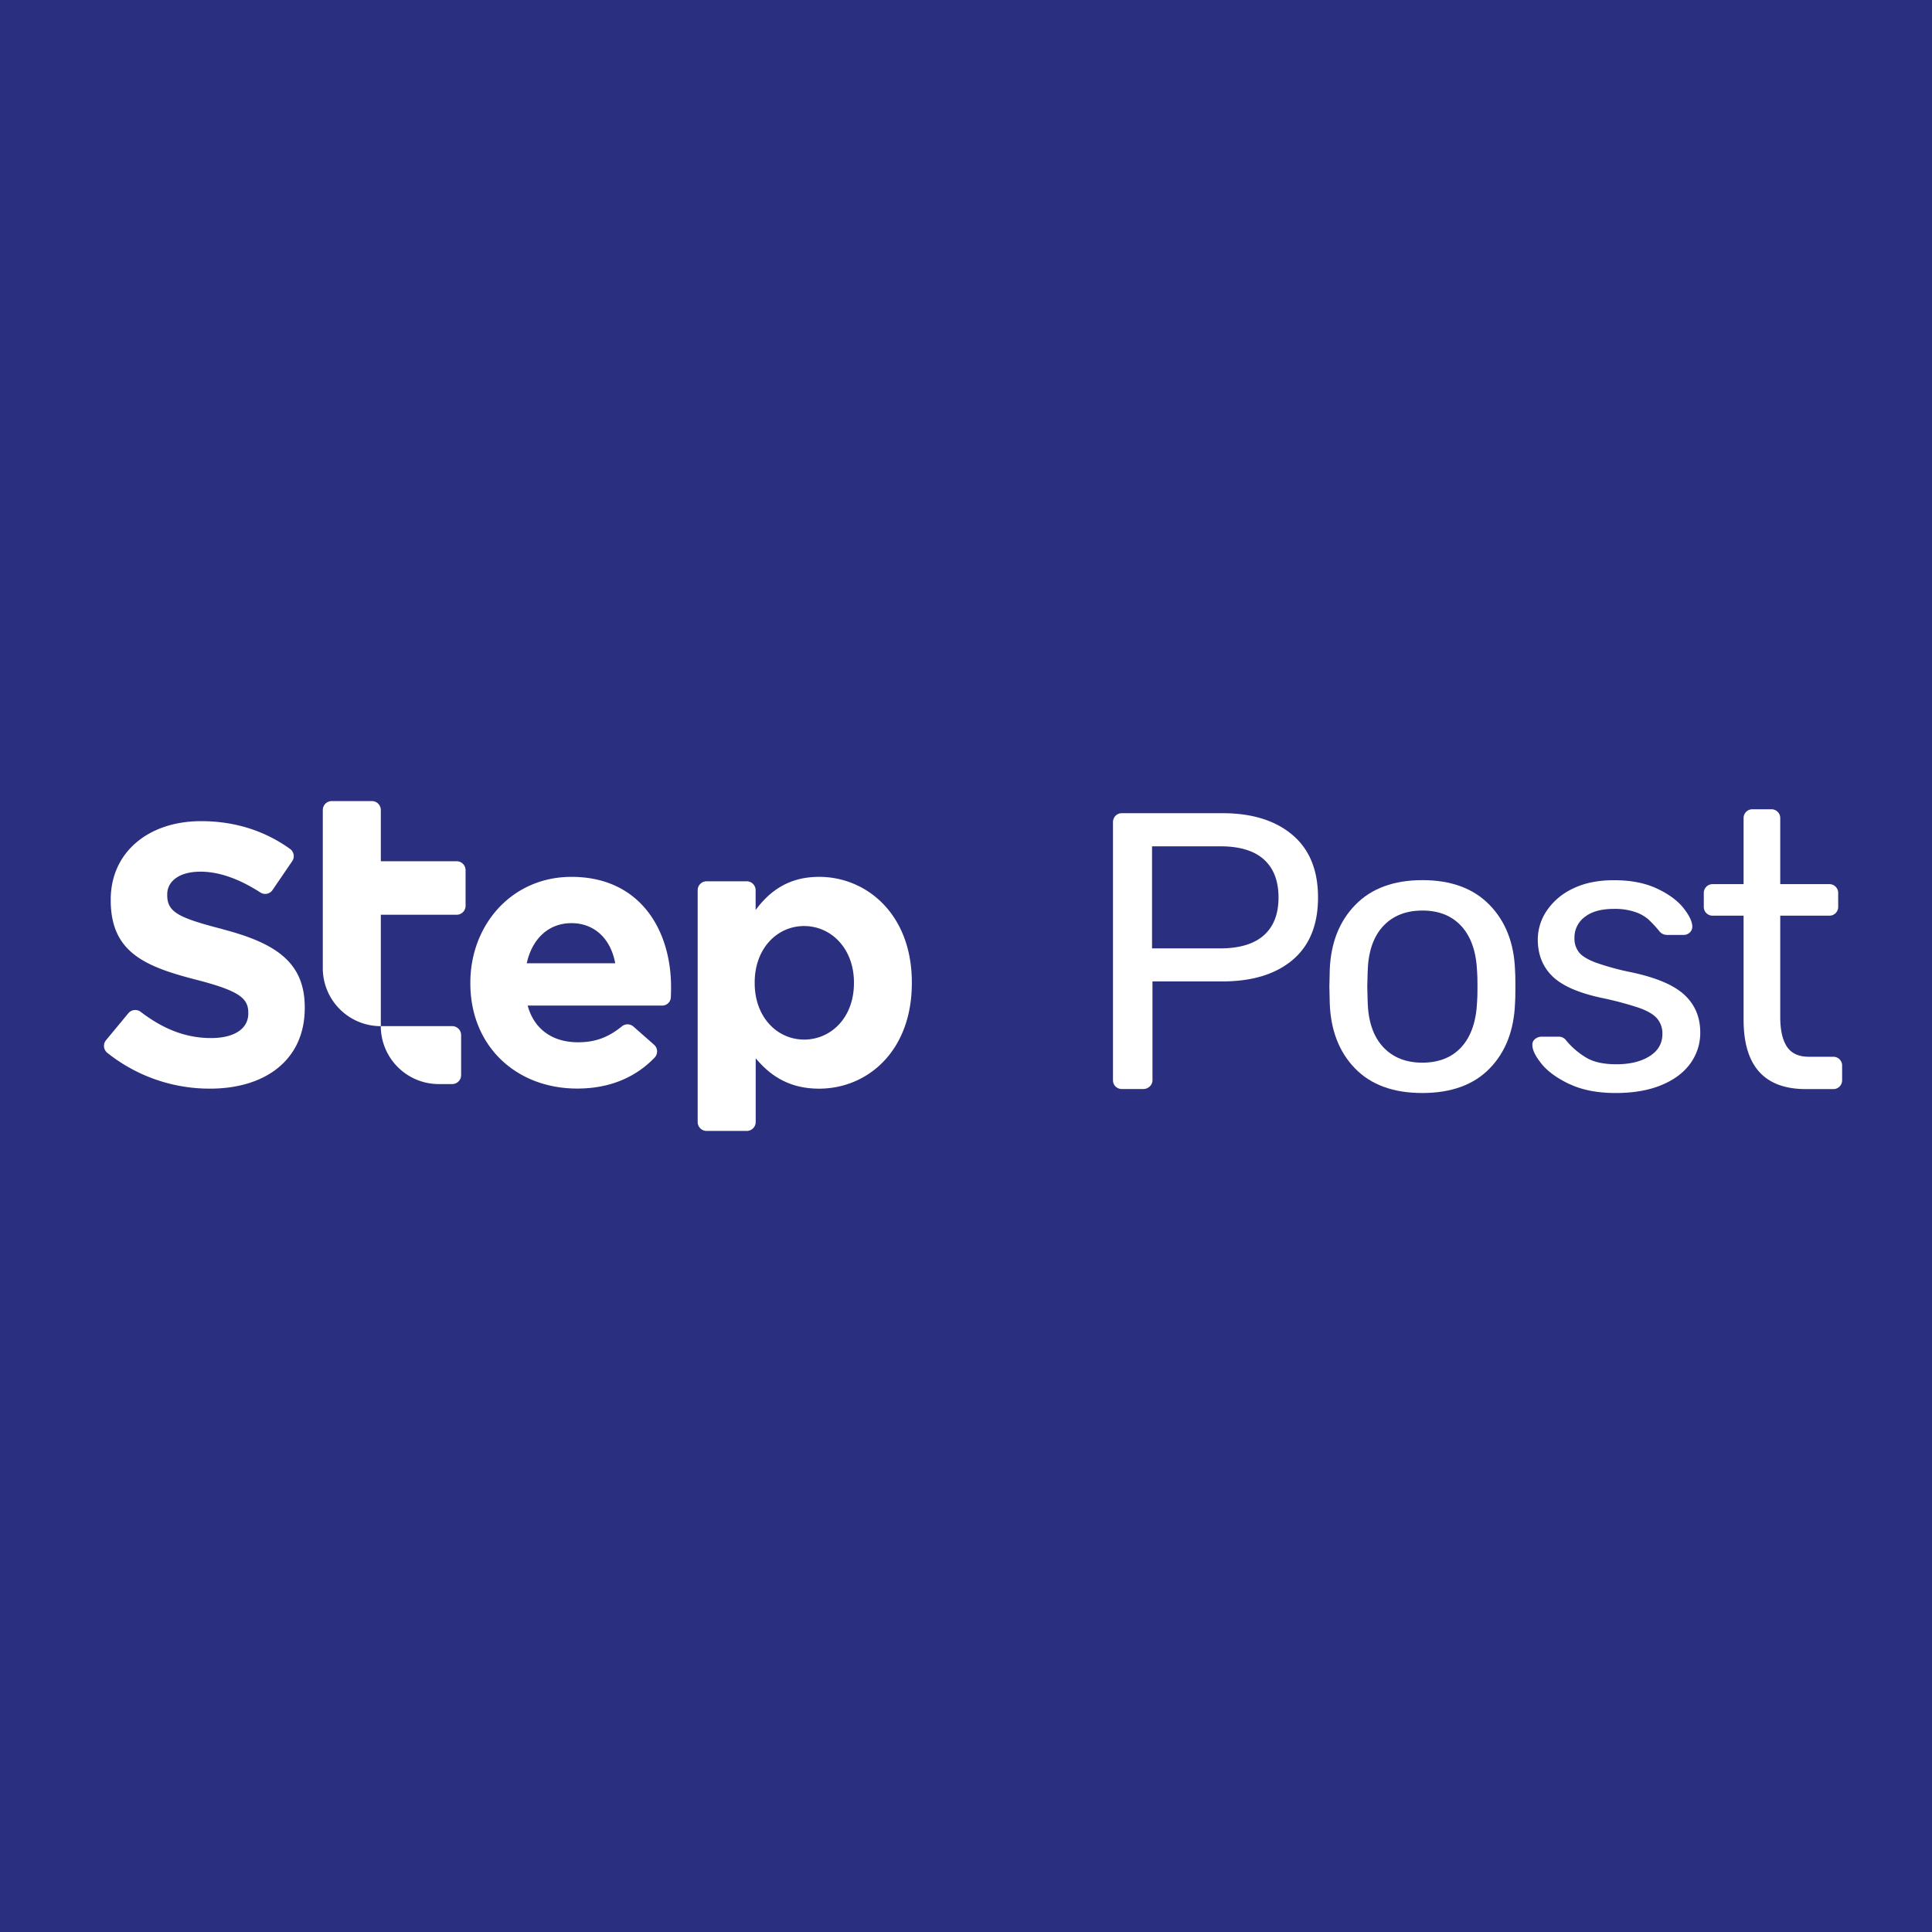 <svg id="Calque_1" data-name="Calque 1" xmlns="http://www.w3.org/2000/svg" width="1080" height="1080" viewBox="0 0 1080 1080">
  <rect x="-14.17" y="-23.58" width="1108.35" height="1108.35" style="fill: #2b2f80"/>
  <g>
    <path d="M124.61,519.45c-24.94-6.44-31.13-9.56-31.13-19.11v-.4c0-7.07,6.39-12.67,18.56-12.67,10.91,0,22.14,4.33,33.56,11.66a4.93,4.93,0,0,0,6.73-1.39l11-16.11a5,5,0,0,0-1.25-6.92c-13.88-9.95-30.5-15.48-49.68-15.48-29.48,0-50.5,17.44-50.5,43.81v.41c0,28.87,18.76,37,47.82,44.43,24.13,6.23,29.08,10.38,29.08,18.49v.4c0,8.52-7.83,13.71-20.82,13.71-14.94,0-27.51-5.62-39.39-14.69a5,5,0,0,0-6.81.78l-12.5,15.09a5,5,0,0,0,.73,7.1,91.68,91.68,0,0,0,57.35,20c31.12,0,53-16.2,53-45.06v-.41c0-25.33-16.49-35.92-45.77-43.6" style="fill: #fff"/>
    <path d="M255.26,481.45H212.88V452.8a5,5,0,0,0-5-5H185.45a5,5,0,0,0-5,5v88.45a32.41,32.41,0,0,0,32.43,32.38V511.35h42.38a5,5,0,0,0,5-5V486.44a5,5,0,0,0-5-5" style="fill: #fff"/>
    <path d="M245.29,606h7.48a5,5,0,0,0,5-5V578.61a5,5,0,0,0-5-5h-39.9A32.41,32.41,0,0,0,245.29,606" style="fill: #fff"/>
    <path d="M294.46,538.46c3-13.63,12.13-22.41,25-22.41,13.09,0,22,9,24.45,22.41Zm25-48.29c-33.28,0-56.53,26.73-56.53,59.18v.41c0,34.79,25.38,58.75,59.73,58.75,18.59,0,32.87-6.5,43.31-17.34a5,5,0,0,0-.35-7.17l-11.53-10.15a5,5,0,0,0-6.48-.09c-7.7,6.25-15,8.88-24.52,8.88-13.91,0-24.44-7-28.12-20.51h75.08a4.83,4.83,0,0,0,4.95-4.6c.08-1.77.13-3.57.13-5.22v-.42c0-32.24-17.49-61.72-55.67-61.72" style="fill: #fff"/>
    <path d="M477.36,549.6c0,19.18-12.76,31.53-27.85,31.53s-27.63-12.56-27.63-31.53v-.41c0-19,12.54-31.53,27.63-31.53s27.85,12.56,27.85,31.53Zm-19.55-59.43c-16.79,0-27.54,7.88-35.41,18.53V497.64a5,5,0,0,0-5-5H395a5,5,0,0,0-5,5V627.2a5,5,0,0,0,5,5h22.44a5,5,0,0,0,5-5V591.57c7.65,9.17,18.18,17,35.41,17,27,0,51.87-20.88,51.87-59v-.41c0-38.14-25.3-59-51.87-59" style="fill: #fff"/>
    <path d="M682.09,530.15q16.1,0,24.35-7.27t8.26-21.15q0-13.86-8.14-21.25t-24.47-7.39H644v57.06ZM623.6,607.38a4.94,4.94,0,0,1-1.43-3.63V459.88A5.25,5.25,0,0,1,623.6,456a4.94,4.94,0,0,1,3.64-1.43h56q24.88,0,39.22,12.13t14.32,35q0,22.92-14.22,34.92t-39.32,12h-39v55.09a4.71,4.71,0,0,1-1.55,3.63,5.24,5.24,0,0,1-3.73,1.43H627.24a4.9,4.9,0,0,1-3.64-1.43" style="fill: #fff"/>
    <path d="M817,585.24q8-8.82,8.71-25.34c.14-1.46.22-4.26.22-8.37s-.08-6.91-.22-8.38q-.68-16.51-8.71-25.34T795.12,509q-13.86,0-22,8.8t-8.59,25.34l-.22,8.38.22,8.37q.42,16.51,8.59,25.34t22,8.8q13.88,0,21.92-8.8m-59.48,12.11Q744.22,583.7,743.34,561l-.21-9.47.21-9.48q.88-22.47,14.32-36.25T795.12,492q24,0,37.46,13.76t14.32,36.25c.15,1.62.22,4.77.22,9.48s-.07,7.86-.22,9.47q-.89,22.69-14.21,36.35T795.12,611q-24.24,0-37.56-13.66" style="fill: #fff"/>
    <path d="M877.41,606.05q-10.47-4.95-15.65-11.34c-3.45-4.26-5.16-7.78-5.16-10.58a4,4,0,0,1,1.64-3.41,5.78,5.78,0,0,1,3.42-1.21h9.91a5.05,5.05,0,0,1,4,2.2A43.61,43.61,0,0,0,887,591.4q6.16,3.54,16.53,3.53,11.46,0,18.61-4.52T929.29,578a12.83,12.83,0,0,0-3-8.7c-2-2.27-5.37-4.26-10.14-5.94a190.86,190.86,0,0,0-21.26-5.63q-19.17-4.17-27.21-12.11t-8.05-20.5a28.72,28.72,0,0,1,5-16,35.79,35.79,0,0,1,14.54-12.34q9.58-4.74,23-4.74,14.12,0,24,4.63t14.88,10.9Q946,513.84,946,518a4.32,4.32,0,0,1-1.43,3.3,4.87,4.87,0,0,1-3.41,1.32h-9.26a5.41,5.41,0,0,1-4.41-2.2,69,69,0,0,0-6.06-6.5,22.21,22.21,0,0,0-7.27-4.07,34.72,34.72,0,0,0-12-1.77q-10.56,0-16.29,4.52a14.28,14.28,0,0,0-5.74,11.78,12.49,12.49,0,0,0,2.43,7.83c1.61,2.13,4.74,4.07,9.36,5.84a149.28,149.28,0,0,0,20.16,5.5Q933,548,941.75,556.26t8.7,21a28.91,28.91,0,0,1-5.51,17.18q-5.52,7.72-16.19,12.13T903.3,611q-15.43,0-25.89-5" style="fill: #fff"/>
    <path d="M974.68,570V511.87H957.5a4.89,4.89,0,0,1-5.07-5.07v-7.49a4.91,4.91,0,0,1,5.07-5.07h17.18V457.45a4.91,4.91,0,0,1,5.07-5.07H990.1a4.92,4.92,0,0,1,5.07,5.07v36.79h27.32a4.91,4.91,0,0,1,5.07,5.07v7.49a4.89,4.89,0,0,1-5.07,5.07H995.17v56.61q0,11,3.75,16.64t12.34,5.62h13.44a4.89,4.89,0,0,1,5.06,5.07v7.93a5,5,0,0,1-1.43,3.64,4.9,4.9,0,0,1-3.63,1.43h-15.21q-34.82,0-34.81-38.78" style="fill: #fff"/>
  </g>
</svg>
